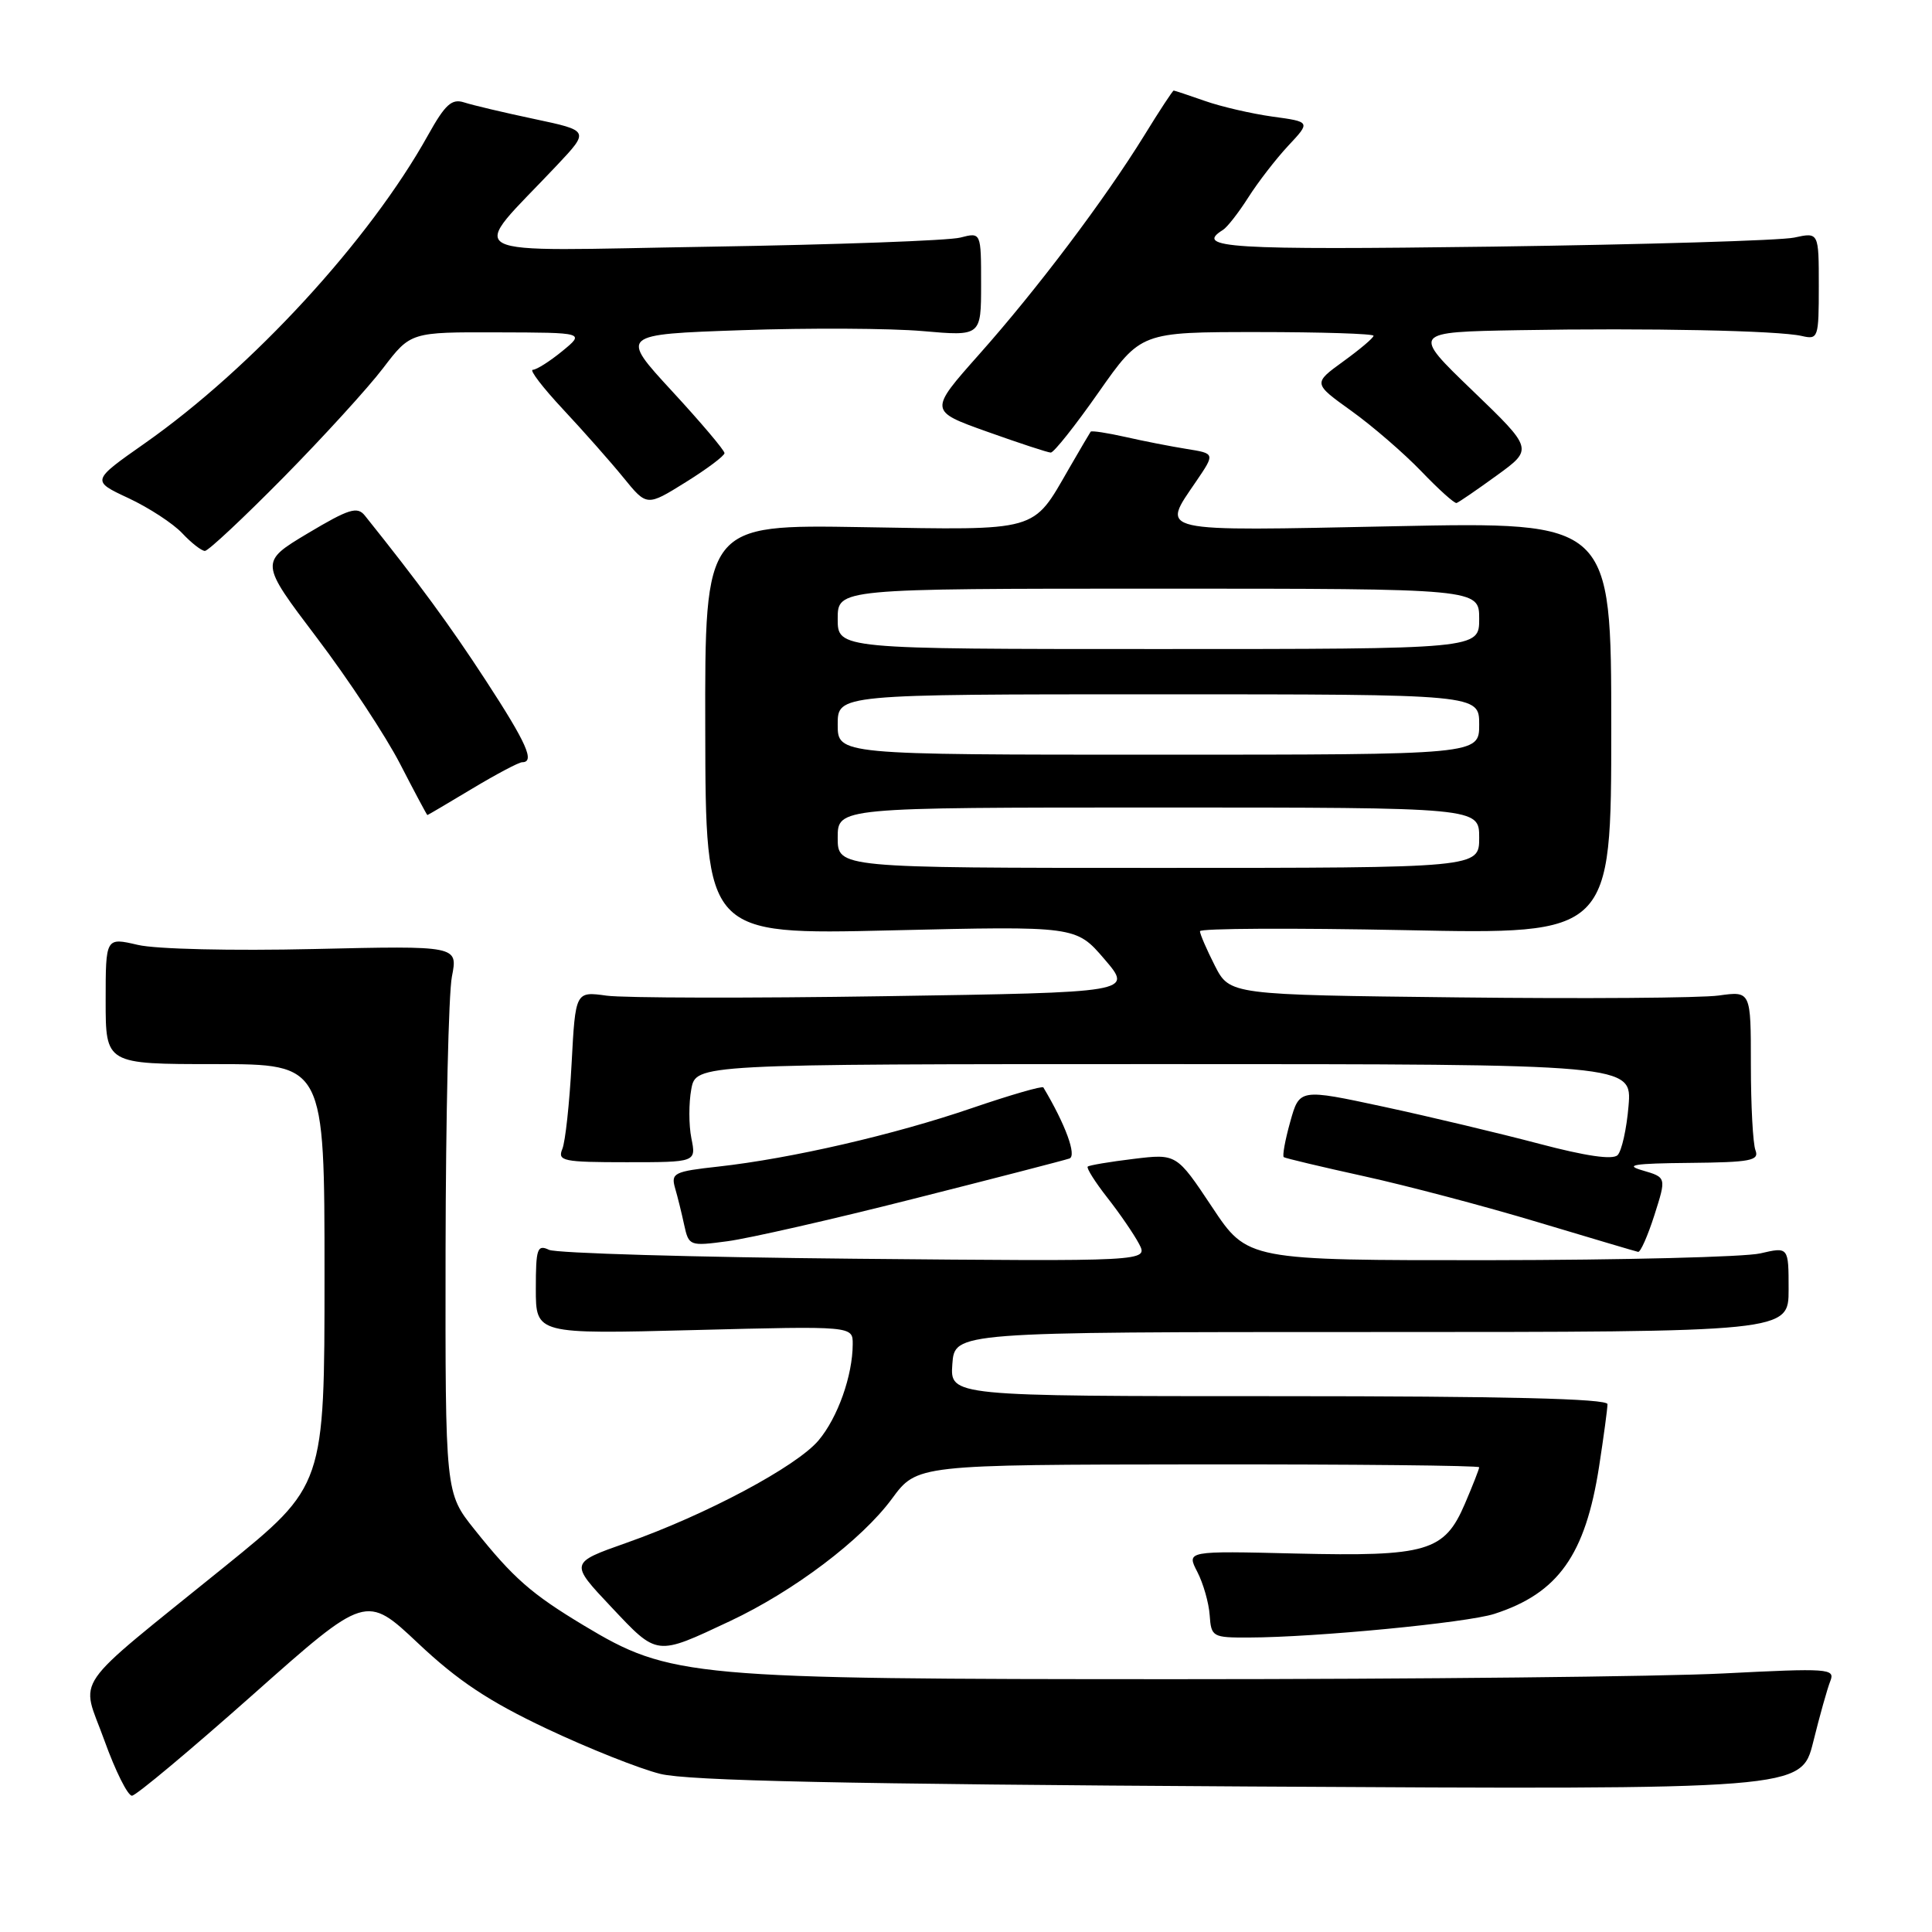 <?xml version="1.0" encoding="UTF-8" standalone="no"?>
<!DOCTYPE svg PUBLIC "-//W3C//DTD SVG 1.1//EN" "http://www.w3.org/Graphics/SVG/1.1/DTD/svg11.dtd" >
<svg xmlns="http://www.w3.org/2000/svg" xmlns:xlink="http://www.w3.org/1999/xlink" version="1.1" viewBox="0 0 256 256">
 <g >
 <path fill="currentColor"
d=" M 33.50 224.56 C 48.50 211.24 48.50 211.24 55.42 217.76 C 60.67 222.71 64.78 225.44 72.42 229.05 C 77.96 231.67 84.75 234.37 87.50 235.05 C 91.16 235.96 112.08 236.41 165.59 236.72 C 238.68 237.14 238.68 237.14 240.26 230.82 C 241.12 227.34 242.14 223.71 242.53 222.74 C 243.18 221.09 242.31 221.03 228.36 221.74 C 220.19 222.16 187.62 222.50 156.00 222.50 C 91.37 222.50 88.82 222.27 77.37 215.39 C 70.40 211.20 68.01 209.10 62.87 202.66 C 59.00 197.82 59.00 197.82 59.04 165.66 C 59.07 147.97 59.44 131.66 59.88 129.40 C 60.68 125.31 60.68 125.31 41.59 125.75 C 30.74 126.00 20.66 125.77 18.25 125.20 C 14.00 124.21 14.00 124.21 14.00 132.61 C 14.00 141.00 14.00 141.00 28.50 141.00 C 43.00 141.00 43.00 141.00 43.00 168.94 C 43.00 196.87 43.00 196.87 29.75 207.60 C 8.98 224.42 10.71 221.93 13.83 230.61 C 15.29 234.67 16.94 237.97 17.49 237.94 C 18.05 237.91 25.25 231.88 33.50 224.56 Z  M 96.72 214.81 C 105.19 210.83 114.17 204.04 118.18 198.60 C 121.50 194.08 121.50 194.08 158.75 194.04 C 179.24 194.02 196.00 194.19 196.00 194.42 C 196.00 194.65 195.15 196.82 194.11 199.25 C 191.39 205.60 189.12 206.26 171.67 205.85 C 157.21 205.50 157.21 205.50 158.65 208.28 C 159.44 209.81 160.18 212.40 160.29 214.03 C 160.49 216.90 160.67 217.00 165.50 216.98 C 174.29 216.96 194.38 215.02 198.00 213.85 C 206.47 211.12 210.07 206.04 211.89 194.31 C 212.50 190.35 213.00 186.64 213.00 186.06 C 213.00 185.33 199.42 185.00 169.44 185.00 C 125.89 185.00 125.89 185.00 126.19 180.75 C 126.50 176.50 126.50 176.50 181.75 176.50 C 237.00 176.50 237.00 176.50 237.00 170.86 C 237.00 165.21 237.00 165.21 233.25 166.08 C 231.19 166.56 215.05 166.96 197.40 166.98 C 165.29 167.00 165.29 167.00 160.60 159.93 C 155.90 152.87 155.90 152.87 150.20 153.56 C 147.06 153.94 144.33 154.40 144.13 154.58 C 143.93 154.76 145.10 156.62 146.73 158.70 C 148.37 160.79 150.26 163.55 150.93 164.82 C 152.15 167.15 152.15 167.15 113.32 166.79 C 91.97 166.59 73.71 166.06 72.75 165.61 C 71.19 164.87 71.00 165.43 71.00 170.78 C 71.00 176.78 71.00 176.78 92.00 176.24 C 113.00 175.70 113.00 175.70 112.99 178.10 C 112.98 182.27 111.01 187.83 108.47 190.85 C 105.57 194.31 93.51 200.74 82.99 204.44 C 75.48 207.09 75.48 207.09 80.99 212.93 C 87.16 219.48 86.87 219.44 96.72 214.81 Z  M 219.22 161.00 C 220.81 156.01 220.81 156.01 217.66 155.09 C 215.16 154.37 216.47 154.16 223.86 154.09 C 231.96 154.01 233.13 153.79 232.61 152.42 C 232.27 151.55 232.00 146.44 232.00 141.08 C 232.00 131.32 232.00 131.32 227.75 131.91 C 225.41 132.24 209.88 132.35 193.22 132.16 C 162.95 131.82 162.95 131.82 160.97 127.95 C 159.89 125.82 159.00 123.77 159.00 123.39 C 159.00 123.01 171.26 122.95 186.25 123.25 C 213.50 123.81 213.50 123.81 213.50 96.47 C 213.50 69.14 213.50 69.14 184.75 69.73 C 152.78 70.38 153.85 70.62 158.50 63.78 C 161.01 60.09 161.01 60.09 157.25 59.49 C 155.19 59.16 151.53 58.45 149.13 57.90 C 146.72 57.36 144.65 57.04 144.52 57.20 C 144.40 57.37 143.10 59.57 141.64 62.10 C 136.77 70.55 137.82 70.25 114.26 69.85 C 93.39 69.50 93.39 69.50 93.45 96.68 C 93.50 123.86 93.50 123.86 118.04 123.28 C 142.58 122.70 142.58 122.70 146.35 127.10 C 150.12 131.50 150.12 131.50 117.31 132.00 C 99.27 132.28 82.64 132.24 80.38 131.93 C 76.25 131.36 76.25 131.36 75.74 140.93 C 75.46 146.19 74.91 151.29 74.51 152.25 C 73.85 153.84 74.62 154.00 83.02 154.00 C 92.25 154.00 92.25 154.00 91.61 150.82 C 91.26 149.07 91.26 146.14 91.60 144.32 C 92.22 141.00 92.22 141.00 154.24 141.00 C 216.25 141.00 216.25 141.00 215.79 146.54 C 215.54 149.58 214.88 152.52 214.34 153.06 C 213.69 153.71 210.14 153.19 203.93 151.55 C 198.74 150.18 189.48 147.97 183.35 146.65 C 172.19 144.25 172.19 144.25 170.96 148.65 C 170.28 151.08 169.90 153.18 170.11 153.33 C 170.33 153.48 175.12 154.62 180.76 155.86 C 186.40 157.10 196.75 159.83 203.76 161.94 C 210.77 164.04 216.75 165.82 217.06 165.88 C 217.37 165.95 218.34 163.75 219.22 161.00 Z  M 121.00 158.86 C 131.72 156.15 141.04 153.74 141.70 153.51 C 142.71 153.17 141.18 148.99 138.25 144.09 C 138.12 143.86 133.84 145.10 128.75 146.84 C 118.48 150.36 104.82 153.51 95.17 154.58 C 89.34 155.22 88.89 155.44 89.44 157.39 C 89.78 158.55 90.33 160.77 90.66 162.32 C 91.27 165.09 91.38 165.14 96.39 164.47 C 99.20 164.10 110.28 161.58 121.00 158.86 Z  M 62.57 104.50 C 65.77 102.58 68.75 101.00 69.19 101.00 C 70.91 101.00 69.80 98.49 64.36 90.15 C 59.61 82.86 55.49 77.24 48.34 68.31 C 47.34 67.07 46.23 67.42 40.78 70.67 C 34.40 74.49 34.40 74.49 41.98 84.50 C 46.15 90.00 51.12 97.54 53.03 101.25 C 54.94 104.96 56.56 107.99 56.63 108.00 C 56.70 108.00 59.37 106.42 62.57 104.50 Z  M 37.55 63.27 C 42.82 57.92 48.77 51.40 50.77 48.77 C 54.41 44.00 54.41 44.00 65.96 44.04 C 77.50 44.07 77.50 44.07 74.50 46.53 C 72.85 47.88 71.10 48.99 70.60 49.00 C 70.11 49.00 71.92 51.36 74.62 54.25 C 77.32 57.14 80.92 61.21 82.62 63.30 C 85.71 67.10 85.71 67.10 90.85 63.90 C 93.68 62.14 96.00 60.40 96.00 60.04 C 96.00 59.67 92.88 55.98 89.06 51.84 C 82.12 44.31 82.12 44.31 98.31 43.75 C 107.21 43.44 117.99 43.50 122.25 43.87 C 130.00 44.55 130.00 44.55 130.00 37.66 C 130.00 30.77 130.00 30.77 127.25 31.48 C 125.74 31.88 110.78 32.42 94.00 32.69 C 59.72 33.24 61.98 34.45 73.79 21.91 C 78.11 17.32 78.11 17.32 70.81 15.77 C 66.79 14.92 62.60 13.93 61.50 13.57 C 59.86 13.04 58.99 13.83 56.71 17.92 C 48.97 31.83 33.42 48.74 19.20 58.73 C 12.10 63.71 12.10 63.71 17.03 66.01 C 19.74 67.28 22.94 69.37 24.15 70.66 C 25.36 71.95 26.71 73.00 27.15 73.00 C 27.60 73.00 32.27 68.62 37.55 63.27 Z  M 198.33 63.00 C 203.16 59.50 203.16 59.50 195.11 51.75 C 187.06 44.00 187.06 44.00 201.28 43.75 C 218.42 43.45 235.67 43.80 238.75 44.52 C 240.92 45.02 241.00 44.79 241.00 37.91 C 241.00 30.77 241.00 30.77 237.75 31.48 C 235.96 31.87 217.96 32.40 197.75 32.68 C 162.86 33.14 158.19 32.86 162.04 30.47 C 162.61 30.12 164.12 28.18 165.40 26.17 C 166.68 24.15 169.06 21.07 170.69 19.32 C 173.67 16.14 173.67 16.14 168.60 15.45 C 165.82 15.06 161.79 14.13 159.64 13.37 C 157.50 12.62 155.64 12.00 155.52 12.00 C 155.39 12.00 153.62 14.69 151.60 17.98 C 146.33 26.50 137.44 38.30 129.73 46.97 C 123.09 54.45 123.09 54.45 130.80 57.20 C 135.03 58.71 138.83 59.96 139.23 59.97 C 139.63 59.99 142.48 56.40 145.56 52.00 C 151.17 44.00 151.17 44.00 166.58 44.00 C 175.06 44.00 182.00 44.22 182.00 44.49 C 182.00 44.77 180.20 46.29 177.99 47.89 C 173.98 50.80 173.98 50.80 179.07 54.45 C 181.87 56.46 186.03 60.06 188.33 62.45 C 190.62 64.84 192.72 66.73 193.00 66.65 C 193.28 66.57 195.67 64.93 198.33 63.00 Z  M 111.00 111.00 C 111.00 107.00 111.00 107.00 153.50 107.00 C 196.00 107.00 196.00 107.00 196.00 111.00 C 196.00 115.00 196.00 115.00 153.50 115.00 C 111.00 115.00 111.00 115.00 111.00 111.00 Z  M 111.00 96.00 C 111.00 92.00 111.00 92.00 153.50 92.00 C 196.00 92.00 196.00 92.00 196.00 96.00 C 196.00 100.00 196.00 100.00 153.50 100.00 C 111.00 100.00 111.00 100.00 111.00 96.00 Z  M 111.00 82.00 C 111.00 78.00 111.00 78.00 153.50 78.00 C 196.00 78.00 196.00 78.00 196.00 82.00 C 196.00 86.00 196.00 86.00 153.50 86.00 C 111.00 86.00 111.00 86.00 111.00 82.00 Z "/>
</g>
</svg>
